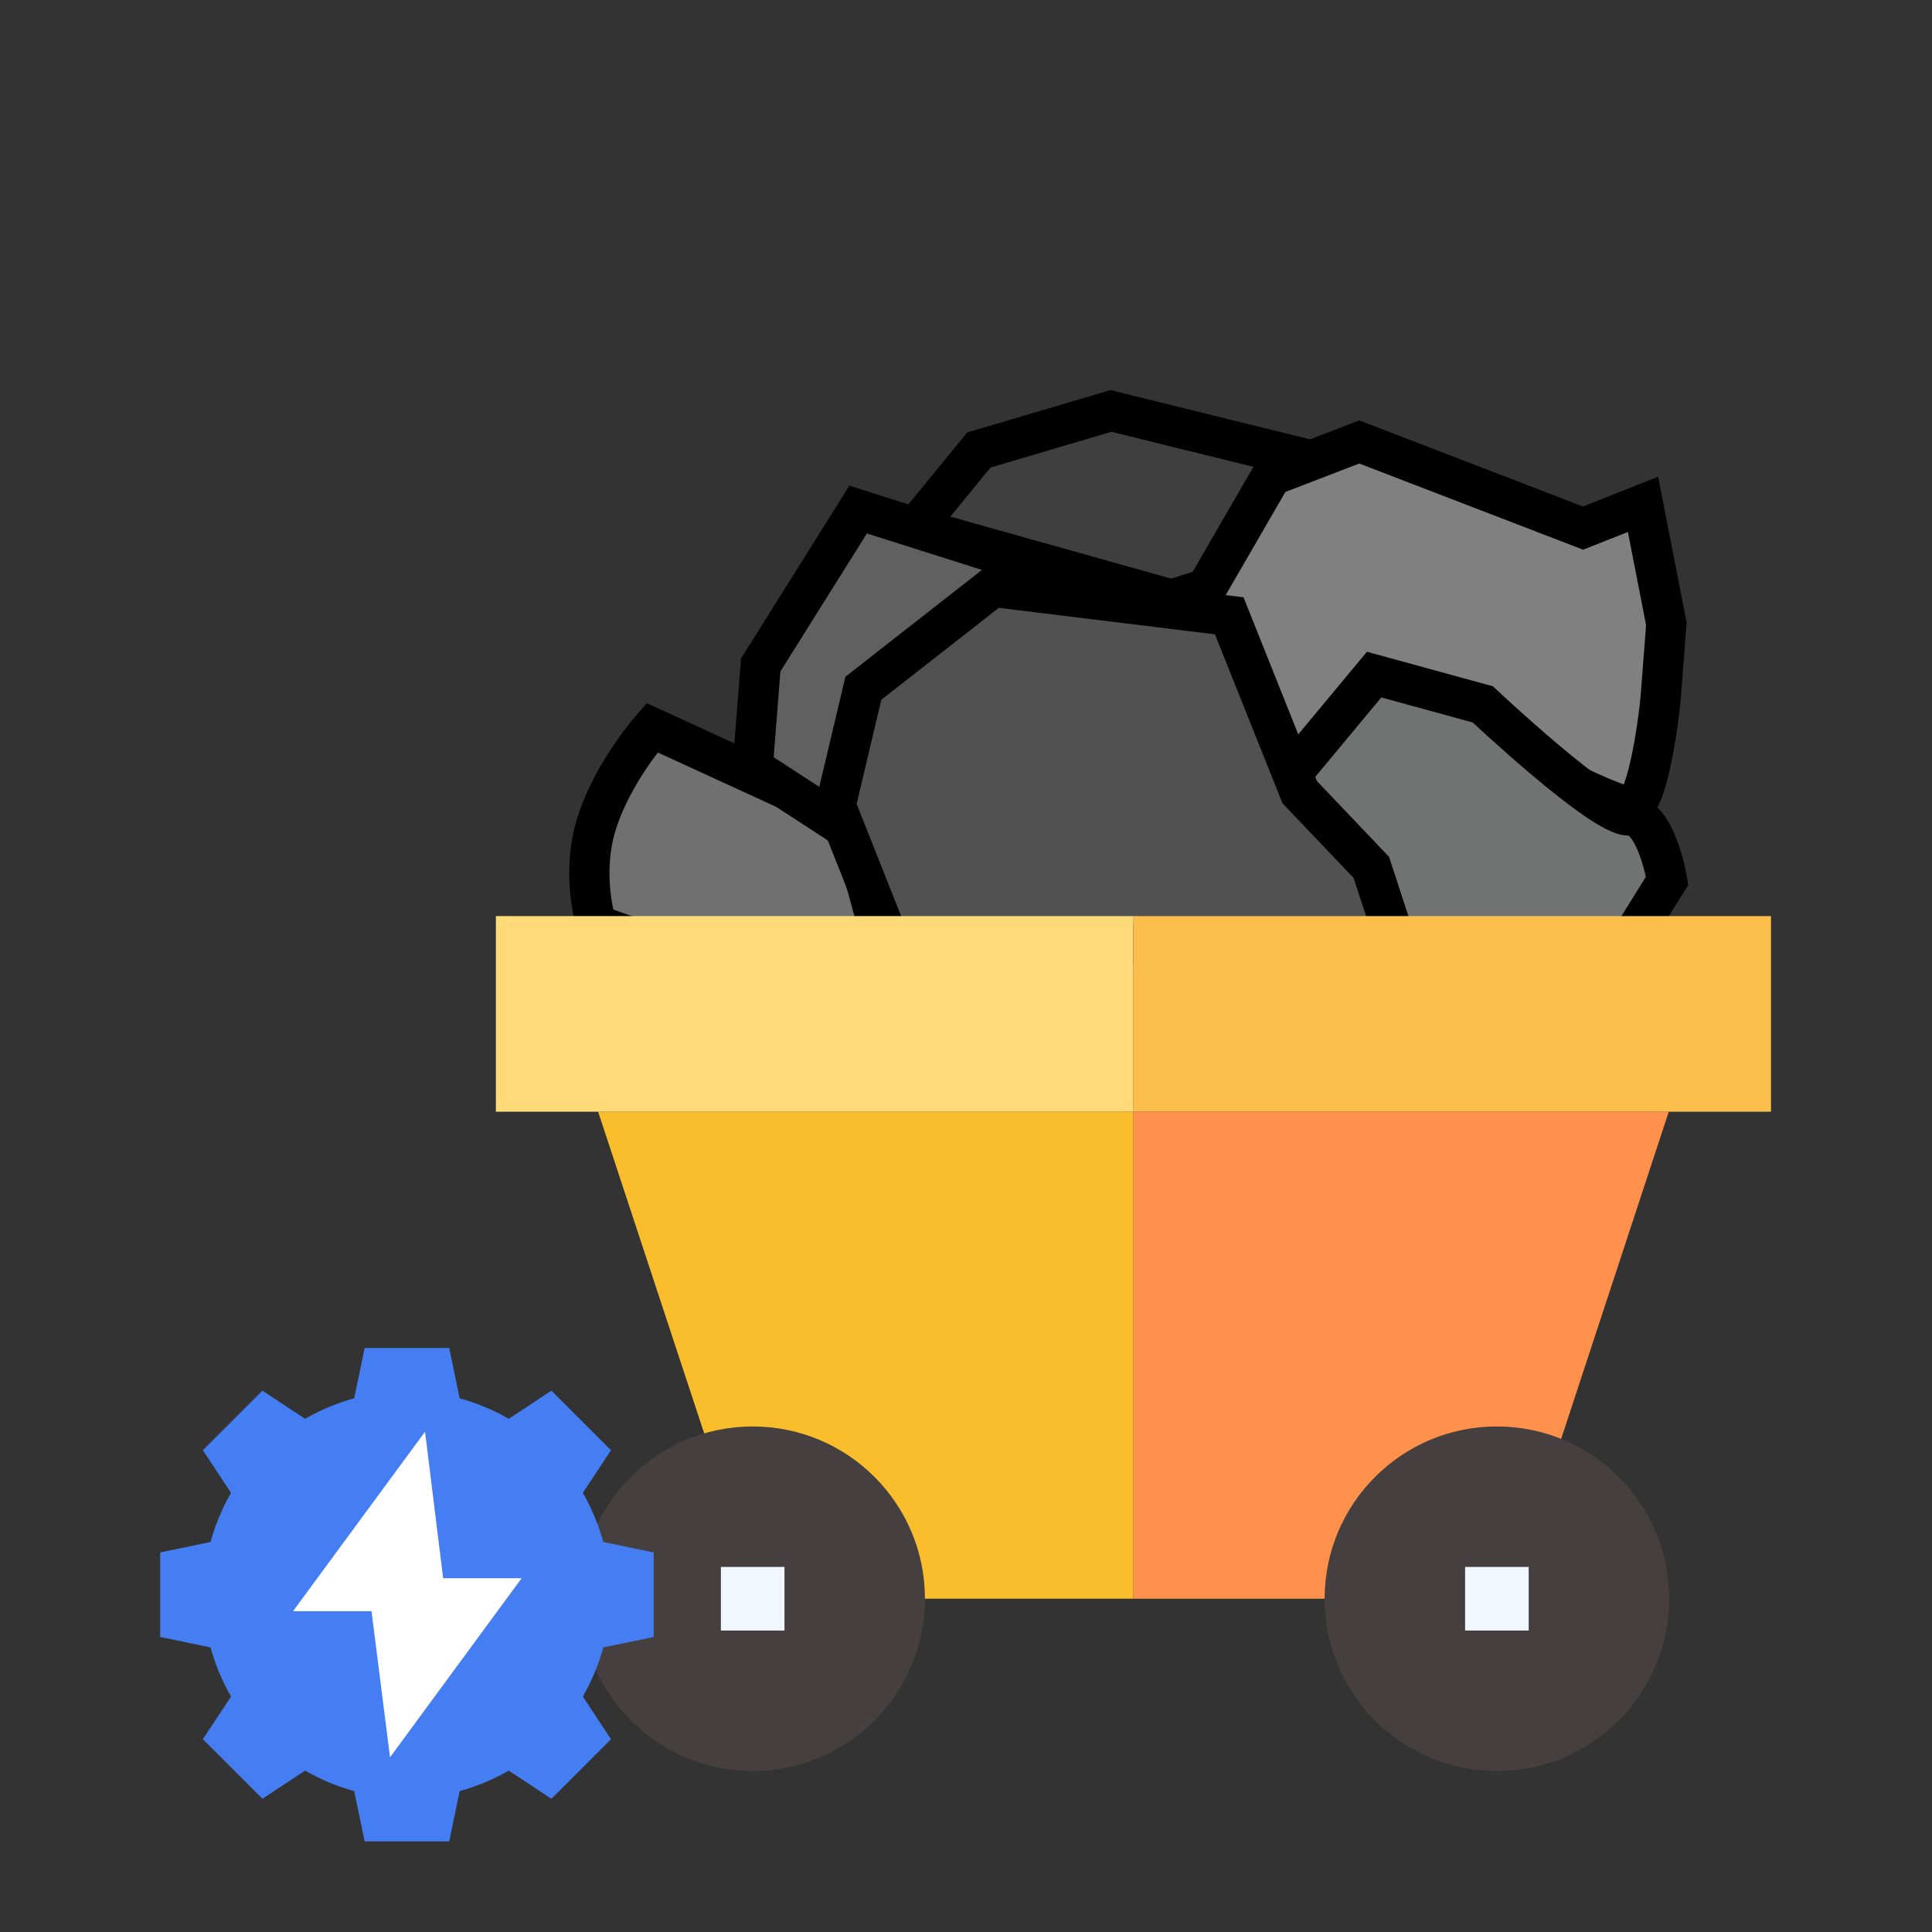 <?xml version="1.0" encoding="UTF-8"?>
<svg id="Layer_2" data-name="Layer 2" xmlns="http://www.w3.org/2000/svg" xmlns:xlink="http://www.w3.org/1999/xlink" viewBox="0 0 48 48">
  <rect x="0" y="0" width="48" height="48" fill="#333333" stroke="none"/>
  <defs>
    <style>
      .cls-1 {
        fill: #fff;
      }

      .cls-2 {
        fill: #f0f7ff;
      }

      .cls-3 {
        fill: gray;
      }

      .cls-3, .cls-4, .cls-5, .cls-6, .cls-7, .cls-8 {
        stroke: #000;
        stroke-miterlimit: 10;
      }

      .cls-9 {
        fill: #ffda79;
      }

      .cls-10 {
        fill: #fdbf4c;
      }

      .cls-4 {
        fill: #606060;
      }

      .cls-11 {
        fill: #fabe2c;
      }

      .cls-5 {
        fill: #707070;
      }

      .cls-12 {
        clip-path: url(#clippath);
      }

      .cls-6 {
        fill: #717272;
      }

      .cls-13 {
        fill: none;
      }

      .cls-7 {
        fill: #3f3f3f;
      }

      .cls-14 {
        fill: #463f3f;
      }

      .cls-15 {
        fill: #ff914c;
      }

      .cls-8 {
        fill: #515151;
      }

      .cls-16 {
        fill: #447ef2;
      }
    </style>
    <clipPath id="clippath">
      <rect class="cls-13" width="48" height="48"/>
    </clipPath>
  </defs>
  <g id="Layer_1-2" data-name="Layer 1">
    <g class="cls-12">
      <g>
        <g>
          <polygon class="cls-7" points="22.74 13.11 24.32 11.18 27.6 10.21 32.95 11.53 32.29 19.68 30.54 15.3 22.74 13.11"/>
          <path class="cls-5" d="m21.95,23.51l-.87-3.19-4.88-2.24s-.98,1.1-1.38,2.39c-.4,1.28,0,2.51,0,2.51,0,0,2.85,1.02,3.49,1.17s3.63-.63,3.63-.63Z"/>
          <polygon class="cls-4" points="18.7 19.07 18.9 16.52 21.32 12.66 29.05 15.11 25.36 23.4 18.7 19.07"/>
          <path class="cls-3" d="m25.41,16.1l4.56-1.48,1.62-2.8,2.18-.84,5.56,2.14,1.49-.59.58,2.97-.14,1.82c-.03.39-.3,2.59-.71,2.71s-3.8-1.75-3.8-1.75l-1.71,1.27-5.92-1.45-3.73-1.99Z"/>
          <path class="cls-6" d="m31.77,19.61l2.37-2.85,2.7.74s2.95,2.78,3.63,2.76.95,1.62.95,1.62l-.92,1.48s-4.17.83-5.04.8-1.6-1.97-1.6-1.97l-2.09-2.58Z"/>
          <polygon class="cls-8" points="22.12 23.44 20.76 20.01 21.45 17.1 24.67 14.58 30.54 15.3 32.29 19.68 34.07 21.55 34.7 23.48 22.12 23.44"/>
        </g>
        <g>
          <g>
            <polygon class="cls-11" points="14.86 27.62 18.85 39.72 28.16 39.72 28.16 27.62 14.86 27.62"/>
            <polygon class="cls-15" points="41.46 27.62 28.16 27.62 28.16 39.72 37.48 39.72 41.46 27.62"/>
          </g>
          <g>
            <rect class="cls-9" x="12.32" y="22.76" width="15.84" height="4.86"/>
            <rect class="cls-10" x="28.16" y="22.76" width="15.84" height="4.86"/>
          </g>
          <g>
            <circle class="cls-14" cx="18.7" cy="39.72" r="4.28"/>
            <rect class="cls-2" x="17.91" y="38.93" width="1.58" height="1.58"/>
          </g>
          <g>
            <circle class="cls-14" cx="37.19" cy="39.72" r="4.28"/>
            <rect class="cls-2" x="36.4" y="38.93" width="1.58" height="1.58"/>
          </g>
        </g>
      </g>
      <g>
        <path class="cls-16" d="m16.24,40.67v-2.1l-1.25-.26c-.12-.43-.29-.84-.51-1.22l.7-1.06-1.48-1.48-1.06.7c-.38-.22-.79-.39-1.22-.51l-.26-1.25h-2.1l-.26,1.25c-.43.12-.84.29-1.22.51l-1.06-.7-1.48,1.48.7,1.06c-.22.38-.39.79-.51,1.22l-1.25.26v2.1l1.25.26c.12.43.29.84.51,1.22l-.7,1.06,1.48,1.48,1.06-.7c.38.22.79.39,1.22.51l.26,1.25h2.1l.26-1.25c.43-.12.84-.29,1.22-.51l1.06.7,1.48-1.48-.7-1.06c.22-.38.39-.79.51-1.22l1.25-.26Zm-6.12-1.06s.01,0,.01.01,0,.01-.01.01-.01,0-.01-.01,0-.01.01-.01Z"/>
        <polygon class="cls-1" points="12.96 39.21 11.05 39.21 11.01 39.21 10.56 35.57 7.28 40.03 9.2 40.03 9.23 40.03 9.69 43.66 12.96 39.21"/>
      </g>
    </g>
  </g>
</svg>